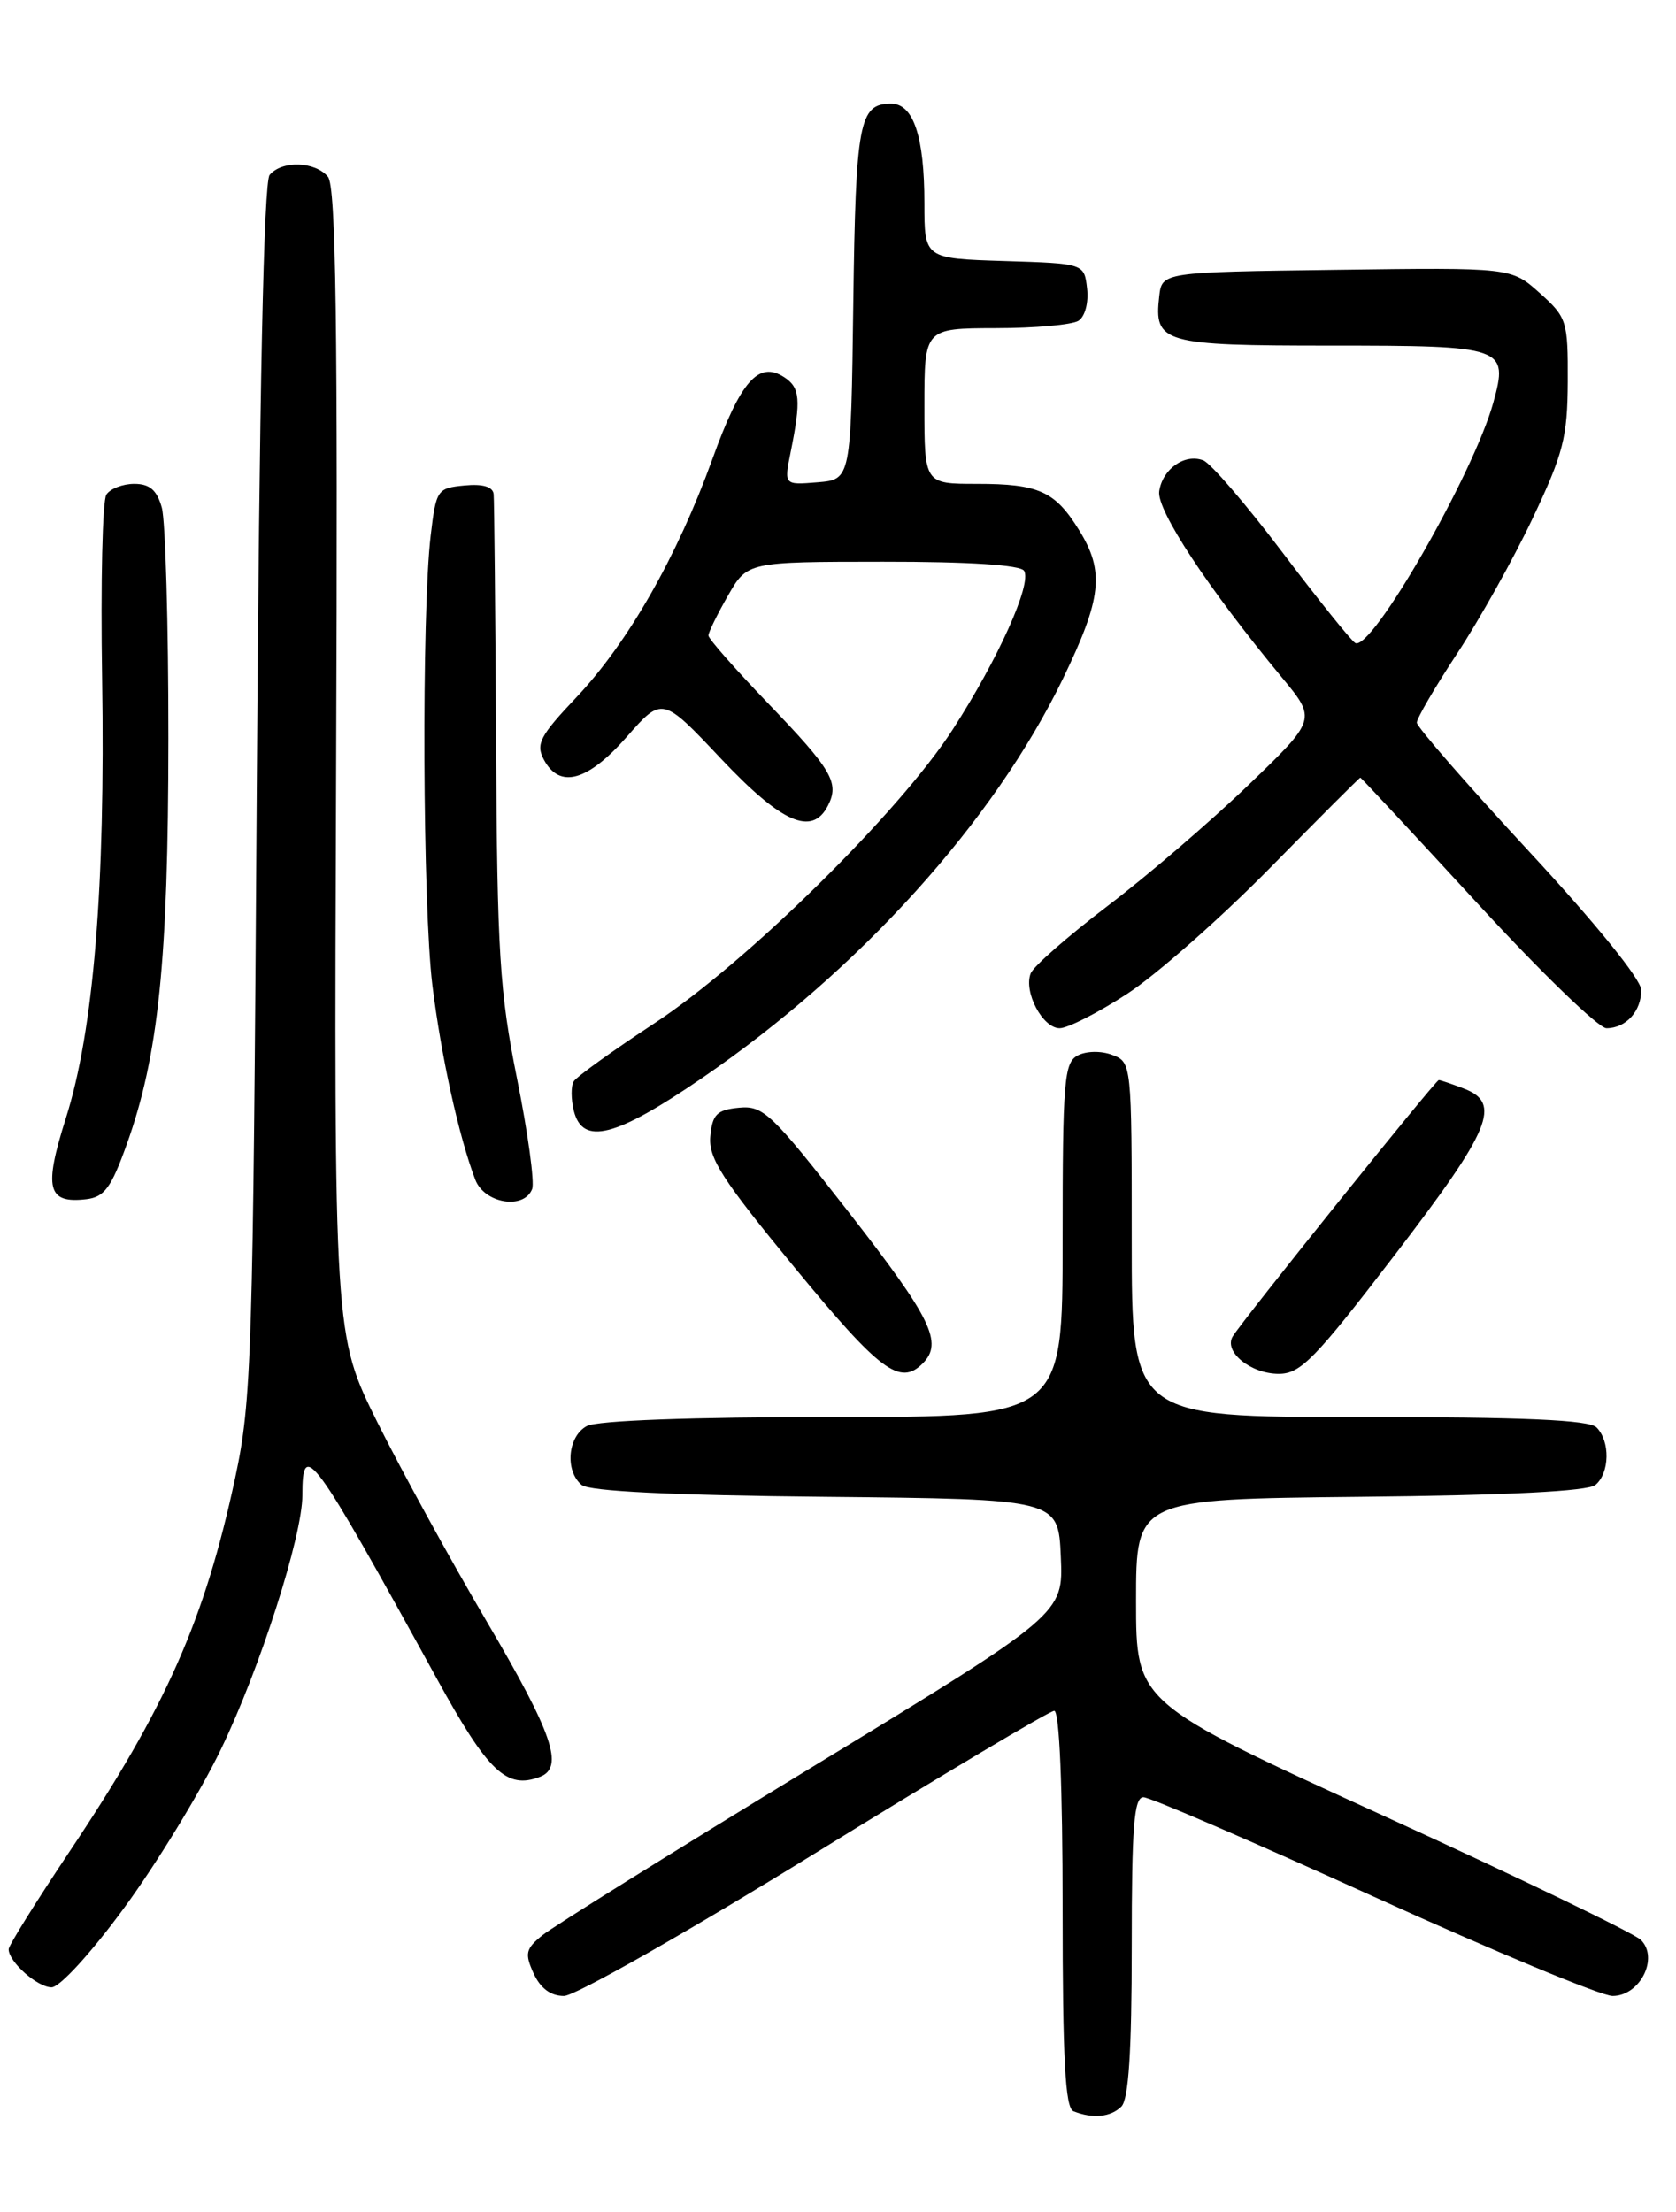 <?xml version="1.0" encoding="UTF-8" standalone="no"?>
<!DOCTYPE svg PUBLIC "-//W3C//DTD SVG 1.1//EN" "http://www.w3.org/Graphics/SVG/1.1/DTD/svg11.dtd" >
<svg xmlns="http://www.w3.org/2000/svg" xmlns:xlink="http://www.w3.org/1999/xlink" version="1.1" viewBox="0 0 194 256">
 <g >
 <path fill="currentColor"
d=" M 129.80 243.80 C 130.64 242.96 131.00 237.42 131.00 225.30 C 131.00 211.36 131.26 208.00 132.36 208.00 C 133.11 208.00 145.10 213.18 159.00 219.50 C 172.90 225.82 185.35 231.00 186.66 231.00 C 189.83 231.00 192.05 226.61 189.93 224.51 C 189.14 223.74 175.68 217.24 160.00 210.08 C 131.50 197.06 131.50 197.06 131.50 185.28 C 131.50 173.50 131.50 173.50 157.42 173.23 C 174.49 173.06 183.79 172.59 184.67 171.86 C 186.33 170.48 186.40 166.80 184.80 165.20 C 183.93 164.33 176.42 164.00 157.30 164.00 C 131.00 164.00 131.00 164.00 131.00 143.47 C 131.00 123.09 130.98 122.93 128.75 122.09 C 127.47 121.60 125.75 121.63 124.75 122.15 C 123.17 122.98 123.00 125.06 123.00 143.54 C 123.00 164.00 123.00 164.00 96.43 164.00 C 80.03 164.00 69.13 164.40 67.93 165.04 C 65.71 166.22 65.36 170.23 67.33 171.86 C 68.21 172.59 77.77 173.06 95.58 173.23 C 122.50 173.50 122.50 173.50 122.79 180.15 C 123.09 186.80 123.09 186.80 94.04 204.49 C 78.07 214.22 64.01 222.98 62.79 223.97 C 60.84 225.54 60.72 226.09 61.76 228.38 C 62.55 230.11 63.74 231.00 65.28 231.00 C 66.56 231.00 79.63 223.57 94.33 214.50 C 109.03 205.43 121.50 198.00 122.03 198.00 C 122.63 198.00 123.00 206.80 123.00 220.92 C 123.00 238.31 123.30 243.95 124.25 244.34 C 126.47 245.23 128.57 245.03 129.80 243.80 Z  M 14.41 220.75 C 18.14 215.66 23.16 207.45 25.55 202.50 C 30.07 193.17 35.00 177.80 35.00 173.05 C 35.00 166.47 36.10 167.98 50.57 194.29 C 56.49 205.07 58.64 207.12 62.50 205.64 C 65.33 204.55 63.99 200.66 56.36 187.70 C 52.16 180.57 46.46 170.18 43.69 164.62 C 38.66 154.50 38.66 154.50 38.91 88.21 C 39.11 37.55 38.89 21.57 37.96 20.46 C 36.48 18.67 32.62 18.55 31.21 20.25 C 30.53 21.07 30.02 45.36 29.72 91.50 C 29.29 157.13 29.13 162.09 27.23 171.00 C 23.68 187.53 19.25 197.54 8.04 214.30 C 4.17 220.09 1.00 225.17 1.00 225.59 C 1.00 227.05 4.33 230.00 5.97 230.00 C 6.91 230.00 10.58 225.99 14.41 220.75 Z  M 106.80 157.80 C 109.20 155.40 107.82 152.59 98.29 140.36 C 89.30 128.83 88.36 127.93 85.54 128.20 C 82.97 128.45 82.46 128.97 82.22 131.50 C 81.98 134.01 83.56 136.48 92.02 146.75 C 101.86 158.70 104.17 160.43 106.80 157.80 Z  M 161.44 145.25 C 172.61 130.68 173.86 127.66 169.43 125.98 C 168.02 125.44 166.72 125.00 166.54 125.00 C 166.17 125.00 143.80 152.83 142.69 154.67 C 141.62 156.44 144.77 159.00 148.02 159.00 C 150.54 159.00 152.21 157.29 161.44 145.25 Z  M 14.65 132.50 C 18.35 122.21 19.48 111.19 19.49 85.50 C 19.50 72.30 19.15 60.26 18.73 58.75 C 18.16 56.72 17.33 56.00 15.54 56.00 C 14.21 56.00 12.75 56.56 12.31 57.25 C 11.86 57.94 11.64 67.50 11.82 78.50 C 12.20 102.67 10.83 119.30 7.63 129.39 C 5.04 137.56 5.48 139.32 9.99 138.79 C 12.07 138.55 12.87 137.46 14.65 132.50 Z  M 61.60 137.60 C 61.89 136.84 61.11 131.10 59.85 124.85 C 57.83 114.82 57.55 110.29 57.42 86.00 C 57.34 70.88 57.21 57.91 57.14 57.19 C 57.05 56.33 55.88 55.98 53.75 56.19 C 50.61 56.49 50.48 56.68 49.85 62.00 C 48.79 70.98 48.92 104.89 50.05 114.03 C 51.07 122.29 53.11 131.53 55.01 136.52 C 56.06 139.29 60.66 140.05 61.60 137.60 Z  M 81.26 124.77 C 99.48 112.29 115.03 95.08 123.04 78.54 C 127.54 69.24 127.88 66.15 124.91 61.36 C 122.12 56.85 120.25 56.00 113.07 56.00 C 107.00 56.00 107.00 56.00 107.00 47.00 C 107.00 38.00 107.00 38.00 115.25 37.98 C 119.79 37.98 124.10 37.59 124.83 37.13 C 125.59 36.65 126.02 35.03 125.83 33.39 C 125.50 30.50 125.50 30.50 116.25 30.21 C 107.00 29.92 107.00 29.92 107.00 23.53 C 107.00 15.79 105.73 12.00 103.15 12.00 C 99.45 12.00 99.05 14.10 98.77 35.08 C 98.50 55.50 98.50 55.50 94.63 55.82 C 90.75 56.14 90.75 56.14 91.52 52.32 C 92.74 46.26 92.62 44.84 90.75 43.64 C 87.79 41.73 85.71 44.12 82.46 53.13 C 78.40 64.38 72.70 74.37 66.74 80.68 C 62.48 85.18 61.99 86.12 62.96 87.93 C 64.78 91.32 68.01 90.43 72.53 85.30 C 76.66 80.60 76.66 80.60 83.45 87.80 C 90.49 95.26 94.00 96.81 95.83 93.25 C 97.19 90.60 96.33 89.12 88.87 81.36 C 85.09 77.43 82.00 73.92 82.00 73.55 C 82.00 73.19 83.01 71.12 84.25 68.96 C 86.50 65.02 86.50 65.02 102.19 65.01 C 112.18 65.00 118.12 65.39 118.54 66.06 C 119.46 67.56 115.55 76.26 110.28 84.43 C 104.10 94.01 86.44 111.40 75.75 118.43 C 70.94 121.59 66.74 124.61 66.41 125.15 C 66.08 125.68 66.09 127.21 66.42 128.56 C 67.44 132.60 71.24 131.63 81.26 124.77 Z  M 130.47 115.02 C 133.84 112.83 141.24 106.30 146.94 100.52 C 152.63 94.73 157.36 90.00 157.46 90.00 C 157.56 90.00 163.63 96.53 170.97 104.50 C 178.30 112.47 185.04 119.00 185.95 119.00 C 188.21 119.00 190.01 117.01 189.97 114.55 C 189.95 113.34 184.65 106.80 176.97 98.52 C 169.84 90.82 164.00 84.13 164.00 83.63 C 164.00 83.13 166.10 79.53 168.67 75.63 C 171.24 71.73 175.17 64.71 177.39 60.02 C 180.95 52.51 181.44 50.63 181.47 44.17 C 181.50 37.13 181.37 36.73 178.21 33.90 C 174.92 30.96 174.92 30.96 154.71 31.23 C 134.50 31.50 134.50 31.50 134.18 34.31 C 133.56 39.70 134.59 40.00 154.00 40.00 C 174.19 40.00 174.62 40.15 172.86 46.57 C 170.56 54.88 158.69 75.54 156.86 74.41 C 156.37 74.11 152.56 69.37 148.40 63.87 C 144.24 58.37 140.13 53.60 139.28 53.28 C 137.14 52.46 134.56 54.27 134.18 56.86 C 133.86 59.02 139.85 68.11 148.36 78.38 C 152.41 83.26 152.41 83.26 144.45 90.91 C 140.08 95.11 132.76 101.40 128.18 104.87 C 123.61 108.35 119.61 111.85 119.30 112.66 C 118.47 114.82 120.69 119.00 122.66 119.00 C 123.59 119.00 127.11 117.21 130.47 115.02 Z "/>
</g>
</svg>